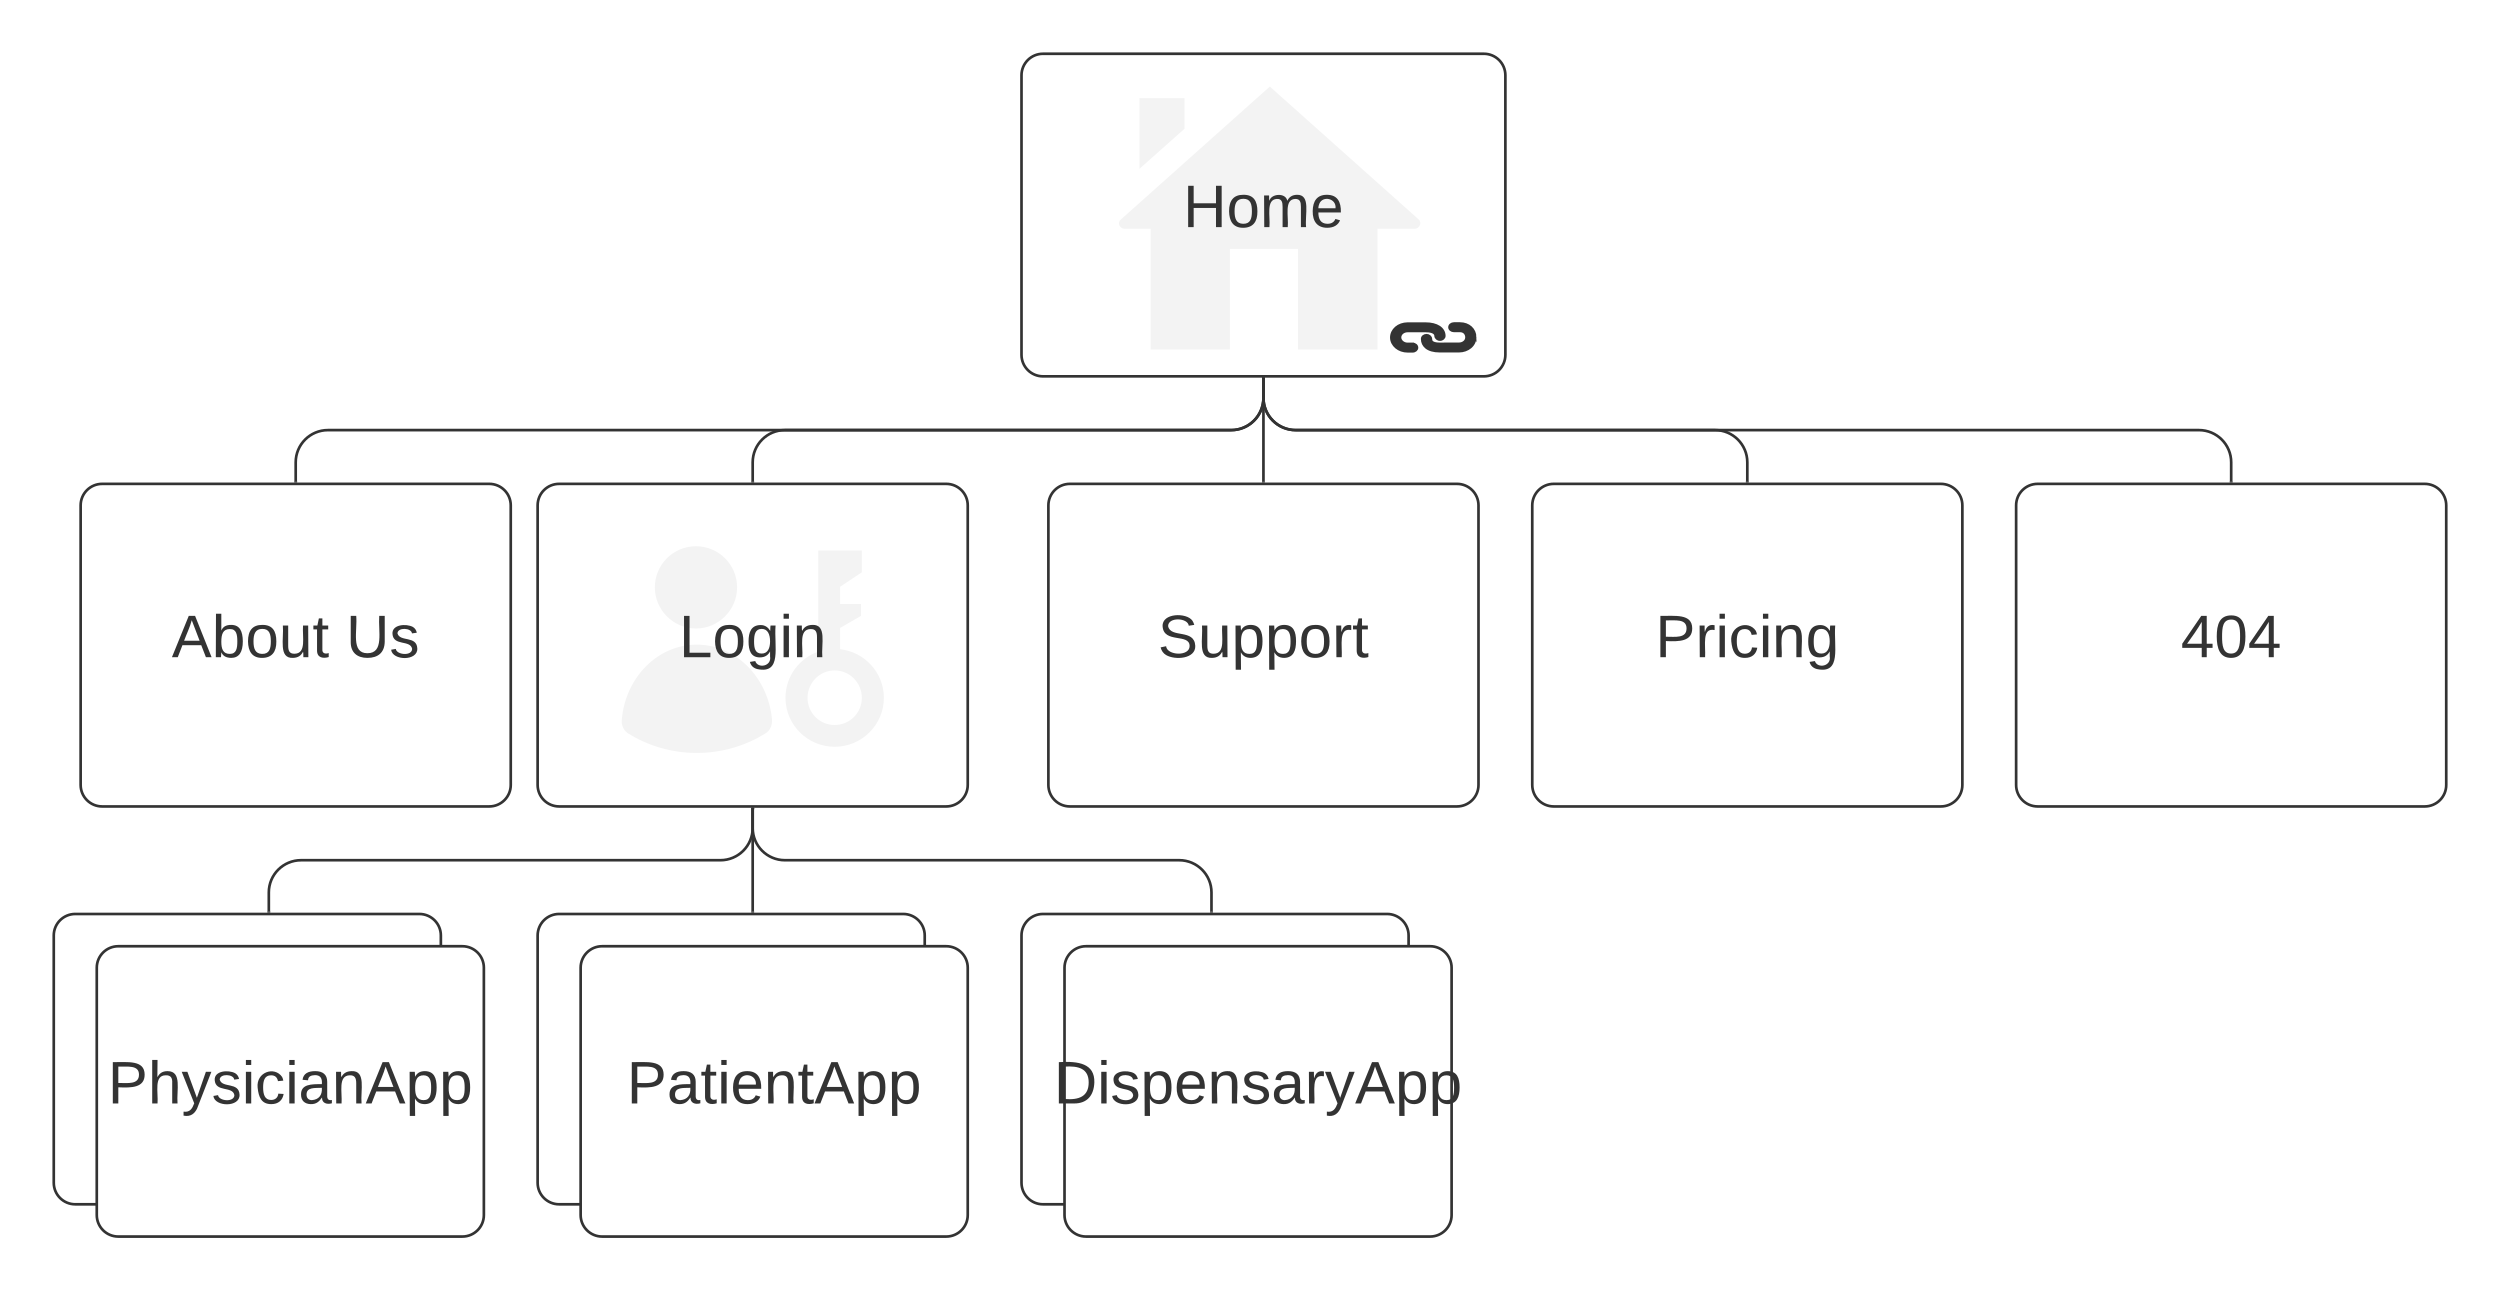<svg xmlns="http://www.w3.org/2000/svg" xmlns:xlink="http://www.w3.org/1999/xlink" xmlns:lucid="lucid" width="930" height="480"><g transform="translate(-840 -240)" lucid:page-tab-id="m526L2Ya9RGt"><path d="M0 0h3228.26v2950.3H0z" fill="#fff"/><a xlink:href="http:///dashboard" target="_blank"><path d="M1220 268c0-4.42 3.58-8 8-8h164c4.42 0 8 3.58 8 8v104c0 4.42-3.58 8-8 8h-164c-4.42 0-8-3.58-8-8z" stroke="#333" fill="#fff"/><path d="M1366.25 325.1c1.9 0 2.8-2.4 1.46-3.5l-55.34-49.4-55.46 49.5c-1.35 1.1-.45 3.4 1.46 3.4h9.68V370h29.47v-37.4h25.33V370h29.58v-44.9h13.85zm-85.6-48.6h-16.77v26.3l16.76-14.9v-11.4z" fill="#f3f3f3"/><path d="M1365.5 367.96h-1.82c-1.57.02-2.9-1.1-2.9-2.43 0-.65.3-1.25.83-1.72.53-.43 1.23-.7 2-.7h6.72c1.38 0 3.74.23 3.74 1.85.04.75.74 1.35 1.62 1.35.88 0 1.57-.62 1.57-1.36-.04-2.77-2.74-4.54-6.93-4.54h-6.73c-1.62.02-3.15.54-4.28 1.52-1.12.98-1.73 2.26-1.73 3.63 0 1.42.7 2.7 1.8 3.63 1.1.93 2.6 1.48 4.28 1.48h1.83c.9 0 1.6-.6 1.6-1.34 0-.74-.7-1.36-1.6-1.36zm23.25-2.47c-.04-2.97-2.4-5.12-5.63-5.12h-2.27c-.88 0-1.62.6-1.62 1.37 0 .74.74 1.34 1.62 1.34h2.27c1.65 0 2.44 1.2 2.44 2.42 0 .64-.28 1.27-.8 1.7-.55.48-1.25.72-2.02.72l-7.15.02c-3.32 0-3.32-1.3-3.32-1.87-.04-.75-.74-1.35-1.6-1.35-.88 0-1.62.6-1.6 1.37 0 1.28.52 2.32 1.44 3.1 1.1.93 2.82 1.43 5.07 1.43h7.16c1.62 0 3.13-.54 4.26-1.5 1.14-.98 1.73-2.28 1.73-3.66z" stroke="#333" fill="#333"/><use xlink:href="#a" transform="matrix(1,0,0,1,1225,265) translate(55.136 59.489)"/><path class="lucid-link lucid-hotspot lucid-overlay-hotspot" d="M1220 268c0-4.42 3.58-8 8-8h164c4.42 0 8 3.58 8 8v104c0 4.42-3.58 8-8 8h-164c-4.42 0-8-3.58-8-8z" fill="none"/><path class="lucid-link lucid-hotspot lucid-overlay-hotspot" d="M1366.25 325.1c1.9 0 2.8-2.4 1.46-3.5l-55.34-49.4-55.46 49.5c-1.35 1.1-.45 3.4 1.46 3.4h9.68V370h29.47v-37.4h25.33V370h29.58v-44.9h13.85zm-85.6-48.6h-16.77v26.3l16.76-14.9v-11.4zM1365.5 367.96h-1.82c-1.57.02-2.9-1.1-2.9-2.43 0-.65.3-1.25.83-1.72.53-.43 1.23-.7 2-.7h6.72c1.38 0 3.74.23 3.74 1.85.04.75.74 1.35 1.62 1.35.88 0 1.57-.62 1.57-1.36-.04-2.77-2.74-4.54-6.93-4.54h-6.73c-1.62.02-3.15.54-4.28 1.52-1.12.98-1.73 2.26-1.73 3.63 0 1.42.7 2.7 1.8 3.63 1.1.93 2.6 1.48 4.28 1.48h1.83c.9 0 1.6-.6 1.6-1.34 0-.74-.7-1.36-1.6-1.36zm23.25-2.47c-.04-2.97-2.4-5.12-5.63-5.12h-2.27c-.88 0-1.62.6-1.62 1.37 0 .74.74 1.34 1.62 1.34h2.27c1.65 0 2.44 1.2 2.44 2.42 0 .64-.28 1.27-.8 1.7-.55.48-1.25.72-2.02.72l-7.15.02c-3.32 0-3.32-1.3-3.32-1.87-.04-.75-.74-1.35-1.6-1.35-.88 0-1.62.6-1.6 1.37 0 1.28.52 2.32 1.44 3.1 1.1.93 2.82 1.43 5.07 1.43h7.16c1.62 0 3.13-.54 4.26-1.5 1.14-.98 1.73-2.28 1.73-3.66z" fill="none"/></a><path d="M1230 428c0-4.42 3.58-8 8-8h144c4.42 0 8 3.58 8 8v104c0 4.42-3.58 8-8 8h-144c-4.42 0-8-3.58-8-8z" stroke="#333" fill="#fff"/><use xlink:href="#b" transform="matrix(1,0,0,1,1235,425) translate(35.753 59.489)"/><path d="M1310 381v38" stroke="#333" fill="none"/><path d="M1310.5 381h-1v-.5h1zM1310.5 419.5h-1v-.5h1z" stroke="#333" stroke-width=".05" fill="#333"/><path d="M870 428c0-4.42 3.58-8 8-8h144c4.42 0 8 3.58 8 8v104c0 4.42-3.58 8-8 8H878c-4.42 0-8-3.58-8-8z" stroke="#333" fill="#fff"/><use xlink:href="#c" transform="matrix(1,0,0,1,875,425) translate(28.895 59.489)"/><use xlink:href="#d" transform="matrix(1,0,0,1,875,425) translate(93.735 59.489)"/><path d="M1310 381v7c0 6.63-5.37 12-12 12H962c-6.63 0-12 5.37-12 12v7" stroke="#333" fill="none"/><path d="M1310.5 381h-1v-.5h1zM950.5 419.5h-1v-.5h1z" stroke="#333" stroke-width=".05" fill="#333"/><path d="M1410 428c0-4.42 3.58-8 8-8h144c4.42 0 8 3.58 8 8v104c0 4.42-3.58 8-8 8h-144c-4.42 0-8-3.58-8-8z" stroke="#333" fill="#fff"/><use xlink:href="#e" transform="matrix(1,0,0,1,1415,425) translate(40.803 59.489)"/><path d="M1310 381v7c0 6.63 5.37 12 12 12h156c6.63 0 12 5.37 12 12v7" stroke="#333" fill="none"/><path d="M1310.5 381h-1v-.5h1zM1490.5 419.5h-1v-.5h1z" stroke="#333" stroke-width=".05" fill="#333"/><path d="M1040 428c0-4.42 3.58-8 8-8h144c4.42 0 8 3.58 8 8v104c0 4.42-3.58 8-8 8h-144c-4.42 0-8-3.58-8-8z" stroke="#333" fill="#fff"/><path d="M1098.9 473.8c8.4 0 15.3-6.9 15.3-15.3 0-8.5-6.9-15.3-15.3-15.3s-15.3 6.8-15.3 15.3c0 8.4 6.9 15.3 15.3 15.3m.3 6c-14.6 0-26.6 12.3-27.9 28-.2 2 .7 3.9 2.3 5 7.4 4.6 16.2 7.3 25.6 7.3 9.4 0 18.2-2.7 25.6-7.3 1.7-1.1 2.5-3 2.4-5-1.4-15.7-13.4-28-28-28m53.3 1.7v-7.9l7.8-4.5v-4.4h-7.8v-6.4l8.1-5.4v-8.1h-16.2v37.6c-7.1 2.5-12.2 9.2-12.2 17.2 0 10 8.2 18.2 18.3 18.2 10.1 0 18.3-8.2 18.3-18.2 0-9.4-7.2-17.1-16.3-18.1m-2 28.2c-5.6 0-10.1-4.5-10.1-10.1s4.5-10.2 10.1-10.2 10.1 4.6 10.1 10.2-4.5 10.1-10.1 10.1" fill="#f3f3f3"/><use xlink:href="#f" transform="matrix(1,0,0,1,1045,425) translate(47.599 59.489)"/><path d="M1310 381v7c0 6.63-5.37 12-12 12h-166c-6.63 0-12 5.37-12 12v7" stroke="#333" fill="none"/><path d="M1310.5 381h-1v-.5h1zM1120.5 419.5h-1v-.5h1z" stroke="#333" stroke-width=".05" fill="#333"/><path d="M1590 428c0-4.42 3.58-8 8-8h144c4.42 0 8 3.58 8 8v104c0 4.42-3.58 8-8 8h-144c-4.42 0-8-3.58-8-8z" stroke="#333" fill="#fff"/><use xlink:href="#g" transform="matrix(1,0,0,1,1595,425) translate(56.296 59.489)"/><path d="M1310 381v7c0 6.63 5.37 12 12 12h336c6.63 0 12 5.37 12 12v7" stroke="#333" fill="none"/><path d="M1310.5 381h-1v-.5h1zM1670.5 419.5h-1v-.5h1z" stroke="#333" stroke-width=".05" fill="#333"/><path d="M860 588c0-4.42 3.58-8 8-8h128c4.42 0 8 3.58 8 8v92c0 4.42-3.58 8-8 8H868c-4.42 0-8-3.58-8-8z" stroke="#333" fill="#fff"/><path d="M876 600c0-4.42 3.58-8 8-8h128c4.42 0 8 3.58 8 8v92c0 4.42-3.58 8-8 8H884c-4.42 0-8-3.58-8-8z" stroke="#333" fill="#fff"/><use xlink:href="#h" transform="matrix(1,0,0,1,881,597) translate(-0.894 53.489)"/><path d="M1220 588c0-4.42 3.58-8 8-8h128c4.42 0 8 3.58 8 8v92c0 4.42-3.58 8-8 8h-128c-4.42 0-8-3.58-8-8z" stroke="#333" fill="#fff"/><path d="M1236 600c0-4.42 3.58-8 8-8h128c4.42 0 8 3.58 8 8v92c0 4.42-3.58 8-8 8h-128c-4.42 0-8-3.58-8-8z" stroke="#333" fill="#fff"/><use xlink:href="#i" transform="matrix(1,0,0,1,1241,597) translate(-8.968 53.489)"/><path d="M1120 541v7c0 6.63 5.37 12 12 12h146.67c6.62 0 12 5.37 12 12v7" stroke="#333" fill="none"/><path d="M1120.5 541h-1v-.5h1zM1291.17 579.5h-1v-.5h1z" stroke="#333" stroke-width=".05" fill="#333"/><path d="M1120 541v7c0 6.63-5.37 12-12 12H952c-6.63 0-12 5.37-12 12v7" stroke="#333" fill="none"/><path d="M1120.5 541h-1v-.5h1zM940.5 579.5h-1v-.5h1z" stroke="#333" stroke-width=".05" fill="#333"/><path d="M1040 588c0-4.42 3.58-8 8-8h128c4.42 0 8 3.58 8 8v92c0 4.42-3.58 8-8 8h-128c-4.42 0-8-3.58-8-8z" stroke="#333" fill="#fff"/><path d="M1056 600c0-4.42 3.58-8 8-8h128c4.42 0 8 3.58 8 8v92c0 4.42-3.58 8-8 8h-128c-4.42 0-8-3.58-8-8z" stroke="#333" fill="#fff"/><use xlink:href="#j" transform="matrix(1,0,0,1,1061,597) translate(12.167 53.489)"/><path d="M1120 541v38" stroke="#333" fill="none"/><path d="M1120.5 541h-1v-.5h1zM1120.5 579.5h-1v-.5h1z" stroke="#333" stroke-width=".05" fill="#333"/><defs><path fill="#333" d="M197 0v-115H63V0H30v-248h33v105h134v-105h34V0h-34" id="k"/><path fill="#333" d="M100-194c62-1 85 37 85 99 1 63-27 99-86 99S16-35 15-95c0-66 28-99 85-99zM99-20c44 1 53-31 53-75 0-43-8-75-51-75s-53 32-53 75 10 74 51 75" id="l"/><path fill="#333" d="M210-169c-67 3-38 105-44 169h-31v-121c0-29-5-50-35-48C34-165 62-65 56 0H25l-1-190h30c1 10-1 24 2 32 10-44 99-50 107 0 11-21 27-35 58-36 85-2 47 119 55 194h-31v-121c0-29-5-49-35-48" id="m"/><path fill="#333" d="M100-194c63 0 86 42 84 106H49c0 40 14 67 53 68 26 1 43-12 49-29l28 8c-11 28-37 45-77 45C44 4 14-33 15-96c1-61 26-98 85-98zm52 81c6-60-76-77-97-28-3 7-6 17-6 28h103" id="n"/><g id="a"><use transform="matrix(0.062,0,0,0.062,0,0)" xlink:href="#k"/><use transform="matrix(0.062,0,0,0.062,16.148,0)" xlink:href="#l"/><use transform="matrix(0.062,0,0,0.062,28.617,0)" xlink:href="#m"/><use transform="matrix(0.062,0,0,0.062,47.258,0)" xlink:href="#n"/></g><path fill="#333" d="M185-189c-5-48-123-54-124 2 14 75 158 14 163 119 3 78-121 87-175 55-17-10-28-26-33-46l33-7c5 56 141 63 141-1 0-78-155-14-162-118-5-82 145-84 179-34 5 7 8 16 11 25" id="o"/><path fill="#333" d="M84 4C-5 8 30-112 23-190h32v120c0 31 7 50 39 49 72-2 45-101 50-169h31l1 190h-30c-1-10 1-25-2-33-11 22-28 36-60 37" id="p"/><path fill="#333" d="M115-194c55 1 70 41 70 98S169 2 115 4C84 4 66-9 55-30l1 105H24l-1-265h31l2 30c10-21 28-34 59-34zm-8 174c40 0 45-34 45-75s-6-73-45-74c-42 0-51 32-51 76 0 43 10 73 51 73" id="q"/><path fill="#333" d="M114-163C36-179 61-72 57 0H25l-1-190h30c1 12-1 29 2 39 6-27 23-49 58-41v29" id="r"/><path fill="#333" d="M59-47c-2 24 18 29 38 22v24C64 9 27 4 27-40v-127H5v-23h24l9-43h21v43h35v23H59v120" id="s"/><g id="b"><use transform="matrix(0.062,0,0,0.062,0,0)" xlink:href="#o"/><use transform="matrix(0.062,0,0,0.062,14.963,0)" xlink:href="#p"/><use transform="matrix(0.062,0,0,0.062,27.432,0)" xlink:href="#q"/><use transform="matrix(0.062,0,0,0.062,39.901,0)" xlink:href="#q"/><use transform="matrix(0.062,0,0,0.062,52.37,0)" xlink:href="#l"/><use transform="matrix(0.062,0,0,0.062,64.84,0)" xlink:href="#r"/><use transform="matrix(0.062,0,0,0.062,72.259,0)" xlink:href="#s"/></g><path fill="#333" d="M205 0l-28-72H64L36 0H1l101-248h38L239 0h-34zm-38-99l-47-123c-12 45-31 82-46 123h93" id="t"/><path fill="#333" d="M115-194c53 0 69 39 70 98 0 66-23 100-70 100C84 3 66-7 56-30L54 0H23l1-261h32v101c10-23 28-34 59-34zm-8 174c40 0 45-34 45-75 0-40-5-75-45-74-42 0-51 32-51 76 0 43 10 73 51 73" id="u"/><g id="c"><use transform="matrix(0.062,0,0,0.062,0,0)" xlink:href="#t"/><use transform="matrix(0.062,0,0,0.062,14.963,0)" xlink:href="#u"/><use transform="matrix(0.062,0,0,0.062,27.432,0)" xlink:href="#l"/><use transform="matrix(0.062,0,0,0.062,39.901,0)" xlink:href="#p"/><use transform="matrix(0.062,0,0,0.062,52.37,0)" xlink:href="#s"/></g><path fill="#333" d="M232-93c-1 65-40 97-104 97C67 4 28-28 28-90v-158h33c8 89-33 224 67 224 102 0 64-133 71-224h33v155" id="v"/><path fill="#333" d="M135-143c-3-34-86-38-87 0 15 53 115 12 119 90S17 21 10-45l28-5c4 36 97 45 98 0-10-56-113-15-118-90-4-57 82-63 122-42 12 7 21 19 24 35" id="w"/><g id="d"><use transform="matrix(0.062,0,0,0.062,0,0)" xlink:href="#v"/><use transform="matrix(0.062,0,0,0.062,16.148,0)" xlink:href="#w"/></g><path fill="#333" d="M30-248c87 1 191-15 191 75 0 78-77 80-158 76V0H30v-248zm33 125c57 0 124 11 124-50 0-59-68-47-124-48v98" id="x"/><path fill="#333" d="M24-231v-30h32v30H24zM24 0v-190h32V0H24" id="y"/><path fill="#333" d="M96-169c-40 0-48 33-48 73s9 75 48 75c24 0 41-14 43-38l32 2c-6 37-31 61-74 61-59 0-76-41-82-99-10-93 101-131 147-64 4 7 5 14 7 22l-32 3c-4-21-16-35-41-35" id="z"/><path fill="#333" d="M117-194c89-4 53 116 60 194h-32v-121c0-31-8-49-39-48C34-167 62-67 57 0H25l-1-190h30c1 10-1 24 2 32 11-22 29-35 61-36" id="A"/><path fill="#333" d="M177-190C167-65 218 103 67 71c-23-6-38-20-44-43l32-5c15 47 100 32 89-28v-30C133-14 115 1 83 1 29 1 15-40 15-95c0-56 16-97 71-98 29-1 48 16 59 35 1-10 0-23 2-32h30zM94-22c36 0 50-32 50-73 0-42-14-75-50-75-39 0-46 34-46 75s6 73 46 73" id="B"/><g id="e"><use transform="matrix(0.062,0,0,0.062,0,0)" xlink:href="#x"/><use transform="matrix(0.062,0,0,0.062,14.963,0)" xlink:href="#r"/><use transform="matrix(0.062,0,0,0.062,22.382,0)" xlink:href="#y"/><use transform="matrix(0.062,0,0,0.062,27.307,0)" xlink:href="#z"/><use transform="matrix(0.062,0,0,0.062,38.53,0)" xlink:href="#y"/><use transform="matrix(0.062,0,0,0.062,43.455,0)" xlink:href="#A"/><use transform="matrix(0.062,0,0,0.062,55.924,0)" xlink:href="#B"/></g><path fill="#333" d="M30 0v-248h33v221h125V0H30" id="C"/><g id="f"><use transform="matrix(0.062,0,0,0.062,0,0)" xlink:href="#C"/><use transform="matrix(0.062,0,0,0.062,12.469,0)" xlink:href="#l"/><use transform="matrix(0.062,0,0,0.062,24.938,0)" xlink:href="#B"/><use transform="matrix(0.062,0,0,0.062,37.407,0)" xlink:href="#y"/><use transform="matrix(0.062,0,0,0.062,42.333,0)" xlink:href="#A"/></g><path fill="#333" d="M155-56V0h-30v-56H8v-25l114-167h33v167h35v25h-35zm-30-156c-27 46-58 90-88 131h88v-131" id="D"/><path fill="#333" d="M101-251c68 0 85 55 85 127S166 4 100 4C33 4 14-52 14-124c0-73 17-127 87-127zm-1 229c47 0 54-49 54-102s-4-102-53-102c-51 0-55 48-55 102 0 53 5 102 54 102" id="E"/><g id="g"><use transform="matrix(0.062,0,0,0.062,0,0)" xlink:href="#D"/><use transform="matrix(0.062,0,0,0.062,12.469,0)" xlink:href="#E"/><use transform="matrix(0.062,0,0,0.062,24.938,0)" xlink:href="#D"/></g><path fill="#333" d="M106-169C34-169 62-67 57 0H25v-261h32l-1 103c12-21 28-36 61-36 89 0 53 116 60 194h-32v-121c2-32-8-49-39-48" id="F"/><path fill="#333" d="M179-190L93 31C79 59 56 82 12 73V49c39 6 53-20 64-50L1-190h34L92-34l54-156h33" id="G"/><path fill="#333" d="M141-36C126-15 110 5 73 4 37 3 15-17 15-53c-1-64 63-63 125-63 3-35-9-54-41-54-24 1-41 7-42 31l-33-3c5-37 33-52 76-52 45 0 72 20 72 64v82c-1 20 7 32 28 27v20c-31 9-61-2-59-35zM48-53c0 20 12 33 32 33 41-3 63-29 60-74-43 2-92-5-92 41" id="H"/><g id="h"><use transform="matrix(0.062,0,0,0.062,0,0)" xlink:href="#x"/><use transform="matrix(0.062,0,0,0.062,14.963,0)" xlink:href="#F"/><use transform="matrix(0.062,0,0,0.062,27.432,0)" xlink:href="#G"/><use transform="matrix(0.062,0,0,0.062,38.654,0)" xlink:href="#w"/><use transform="matrix(0.062,0,0,0.062,49.877,0)" xlink:href="#y"/><use transform="matrix(0.062,0,0,0.062,54.802,0)" xlink:href="#z"/><use transform="matrix(0.062,0,0,0.062,66.024,0)" xlink:href="#y"/><use transform="matrix(0.062,0,0,0.062,70.949,0)" xlink:href="#H"/><use transform="matrix(0.062,0,0,0.062,83.419,0)" xlink:href="#A"/><use transform="matrix(0.062,0,0,0.062,95.888,0)" xlink:href="#t"/><use transform="matrix(0.062,0,0,0.062,110.851,0)" xlink:href="#q"/><use transform="matrix(0.062,0,0,0.062,123.32,0)" xlink:href="#q"/></g><path fill="#333" d="M30-248c118-7 216 8 213 122C240-48 200 0 122 0H30v-248zM63-27c89 8 146-16 146-99s-60-101-146-95v194" id="I"/><g id="i"><use transform="matrix(0.062,0,0,0.062,0,0)" xlink:href="#I"/><use transform="matrix(0.062,0,0,0.062,16.148,0)" xlink:href="#y"/><use transform="matrix(0.062,0,0,0.062,21.073,0)" xlink:href="#w"/><use transform="matrix(0.062,0,0,0.062,32.295,0)" xlink:href="#q"/><use transform="matrix(0.062,0,0,0.062,44.764,0)" xlink:href="#n"/><use transform="matrix(0.062,0,0,0.062,57.233,0)" xlink:href="#A"/><use transform="matrix(0.062,0,0,0.062,69.702,0)" xlink:href="#w"/><use transform="matrix(0.062,0,0,0.062,80.925,0)" xlink:href="#H"/><use transform="matrix(0.062,0,0,0.062,93.394,0)" xlink:href="#r"/><use transform="matrix(0.062,0,0,0.062,100.813,0)" xlink:href="#G"/><use transform="matrix(0.062,0,0,0.062,112.035,0)" xlink:href="#t"/><use transform="matrix(0.062,0,0,0.062,126.998,0)" xlink:href="#q"/><use transform="matrix(0.062,0,0,0.062,139.467,0)" xlink:href="#q"/></g><g id="j"><use transform="matrix(0.062,0,0,0.062,0,0)" xlink:href="#x"/><use transform="matrix(0.062,0,0,0.062,14.963,0)" xlink:href="#H"/><use transform="matrix(0.062,0,0,0.062,27.432,0)" xlink:href="#s"/><use transform="matrix(0.062,0,0,0.062,33.667,0)" xlink:href="#y"/><use transform="matrix(0.062,0,0,0.062,38.592,0)" xlink:href="#n"/><use transform="matrix(0.062,0,0,0.062,51.061,0)" xlink:href="#A"/><use transform="matrix(0.062,0,0,0.062,63.53,0)" xlink:href="#s"/><use transform="matrix(0.062,0,0,0.062,69.765,0)" xlink:href="#t"/><use transform="matrix(0.062,0,0,0.062,84.728,0)" xlink:href="#q"/><use transform="matrix(0.062,0,0,0.062,97.197,0)" xlink:href="#q"/></g></defs></g></svg>